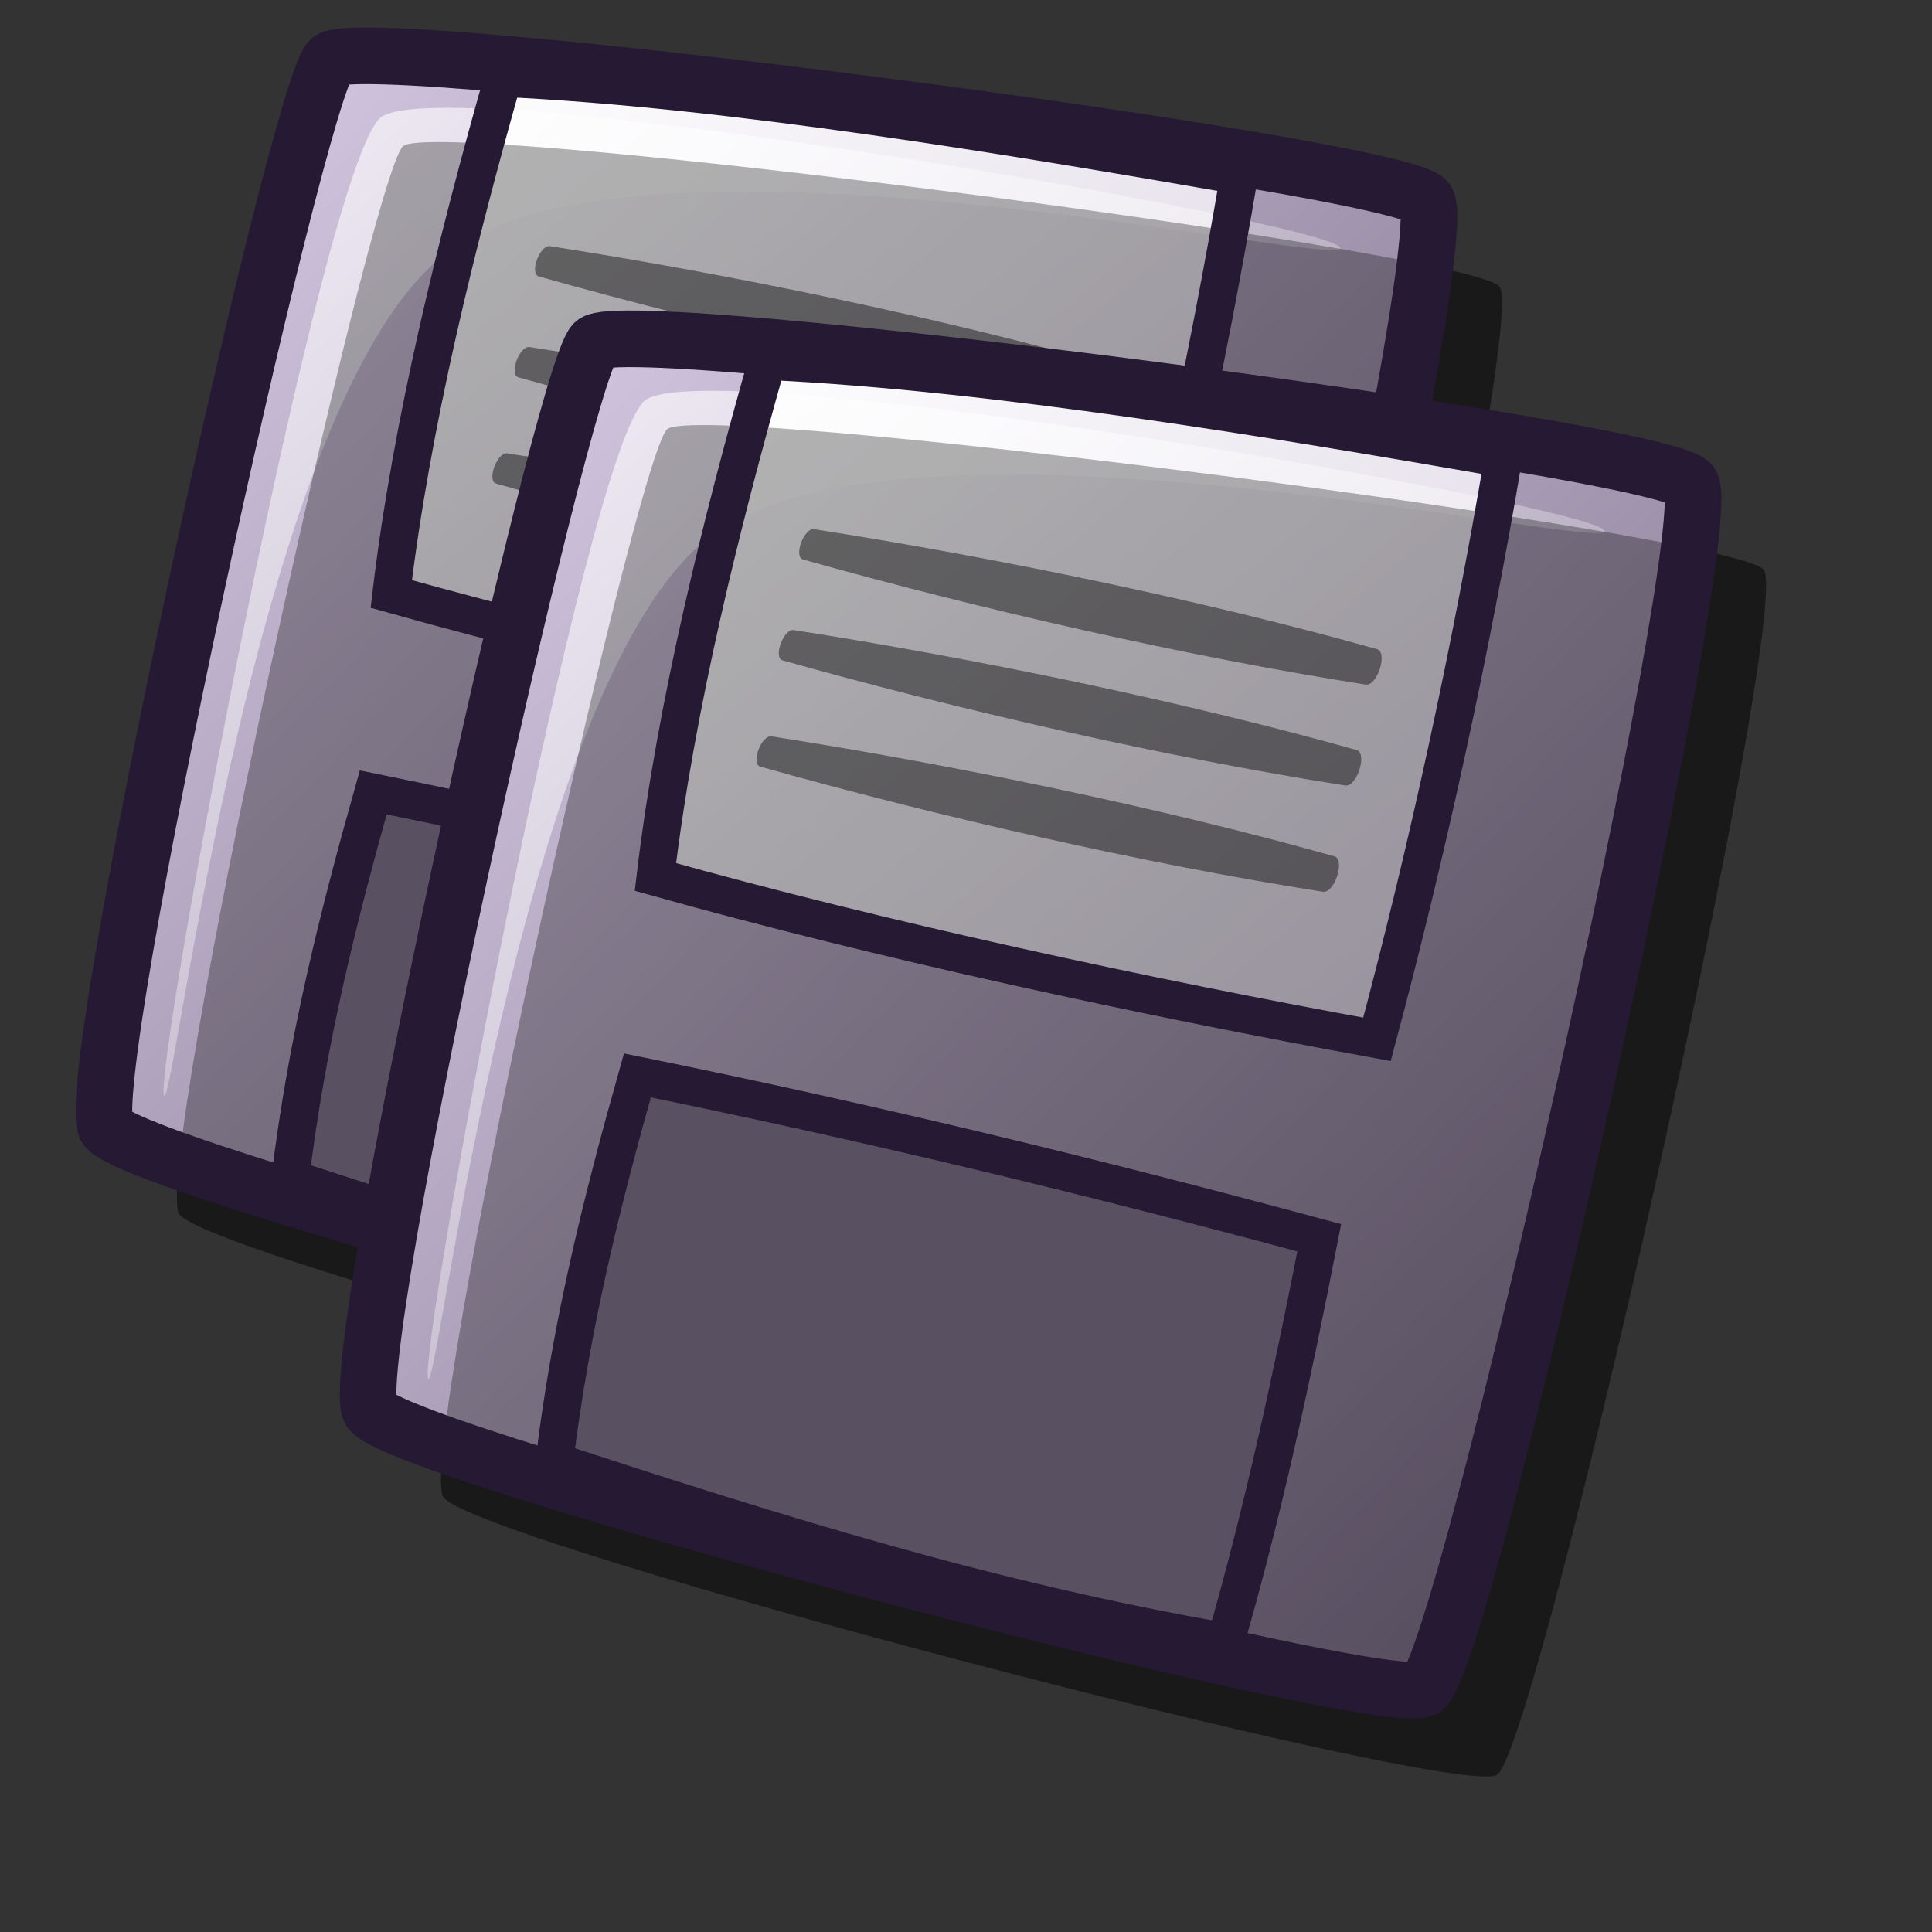 <?xml version="1.0" encoding="UTF-8" standalone="no"?>
<!DOCTYPE svg PUBLIC "-//W3C//DTD SVG 20010904//EN"
"http://www.w3.org/TR/2001/REC-SVG-20010904/DTD/svg10.dtd">
<!-- Created with Inkscape (http://www.inkscape.org/) -->
<svg
   id="svg1"
   sodipodi:version="0.32"
   inkscape:version="0.38.1"
   width="48pt"
   height="48pt"
   sodipodi:docbase="/home/ed"
   sodipodi:docname="vim-save-all.svg"
   xmlns="http://www.w3.org/2000/svg"
   xmlns:inkscape="http://www.inkscape.org/namespaces/inkscape"
   xmlns:sodipodi="http://sodipodi.sourceforge.net/DTD/sodipodi-0.dtd"
   xmlns:xlink="http://www.w3.org/1999/xlink">
  <rect width="100%" height="100%" fill="#333333" stroke="none"/>
  <defs
     id="defs3">
    <linearGradient
       id="linearGradient916">
      <stop
         style="stop-color:#cccccc;stop-opacity:1;"
         offset="0"
         id="stop917" />
      <stop
         style="stop-color:#7f7f7f;stop-opacity:1;"
         offset="1"
         id="stop918" />
    </linearGradient>
    <linearGradient
       id="linearGradient866">
      <stop
         style="stop-color:#ffffff;stop-opacity:1;"
         offset="0"
         id="stop867" />
      <stop
         style="stop-color:#d9d1e1;stop-opacity:1;"
         offset="1"
         id="stop868" />
    </linearGradient>
    <linearGradient
       id="linearGradient584">
      <stop
         style="stop-color:#ffffff;stop-opacity:1;"
         offset="0"
         id="stop585" />
      <stop
         style="stop-color:#ffffff;stop-opacity:0;"
         offset="1"
         id="stop586" />
    </linearGradient>
    <linearGradient
       id="linearGradient578">
      <stop
         style="stop-color:#d9cce6;stop-opacity:1;"
         offset="0"
         id="stop579" />
      <stop
         style="stop-color:#73667f;stop-opacity:1;"
         offset="1"
         id="stop580" />
    </linearGradient>
    <linearGradient
       xlink:href="#linearGradient584"
       id="linearGradient581"
       x1="0.006"
       y1="0"
       x2="0.968"
       y2="0.977" />
    <linearGradient
       xlink:href="#linearGradient584"
       id="linearGradient583"
       x1="-0.031"
       y1="0.023"
       x2="0.977"
       y2="1.031" />
    <linearGradient
       xlink:href="#linearGradient584"
       id="linearGradient860"
       x1="-0.012"
       y1="0.008"
       x2="0.988"
       y2="0.992" />
    <linearGradient
       xlink:href="#linearGradient578"
       id="linearGradient861"
       x1="0.016"
       y1="0.016"
       x2="0.984"
       y2="0.977" />
    <linearGradient
       xlink:href="#linearGradient866"
       id="linearGradient862"
       x1="0.006"
       y1="0.016"
       x2="1"
       y2="0.969" />
    <linearGradient
       xlink:href="#linearGradient916"
       id="linearGradient869"
       x1="0.006"
       y1="0.016"
       x2="0.974"
       y2="0.953" />
    <linearGradient
       xlink:href="#linearGradient578"
       id="linearGradient915"
       x1="0.977"
       y1="0.984"
       x2="-0.011"
       y2="0.016" />
  </defs>
  <sodipodi:namedview
     id="base"
     pagecolor="#ffffff"
     bordercolor="#666666"
     borderopacity="1.0"
     inkscape:pageopacity="0.0"
     inkscape:pageshadow="2"
     inkscape:zoom="8.0000000"
     inkscape:cx="26.457032"
     inkscape:cy="23.768528"
     inkscape:window-width="747"
     inkscape:window-height="654"
     inkscape:window-x="437"
     inkscape:window-y="156" />
  <path
     d="M 5.937,40.22 C 7.022,41.725 39.402,50.199 40.834,49.422 C 42.199,48.568 50.632,10.933 49.678,9.505 C 48.934,8.34 14.404,3.865 13.346,4.845 C 12.245,5.99 5.034,38.803 5.937,40.22 z "
     style="font-size:12;opacity:0.303;fill-rule:evenodd;stroke-width:12.5;"
     id="path1382" />
  <path
     d="M 3.52,37.364 C 4.606,38.869 36.985,47.343 38.417,46.566 C 39.782,45.712 48.215,8.076 47.261,6.649 C 46.517,5.484 11.987,1.009 10.93,1.988 C 9.828,3.134 2.617,35.947 3.52,37.364 z "
     style="font-size:12;fill:url(#linearGradient861);fill-rule:evenodd;stroke:#261933;stroke-width:1.77;"
     id="path1289" />
  <path
     d="M 9.615,39.037 C 10.173,34.456 11.209,30.353 12.364,26.249 C 20.013,27.803 27.422,29.596 34.952,31.627 C 34.075,36.129 33.079,40.75 31.844,45.013 C 24.036,43.658 17.065,41.467 9.615,39.037 z "
     style="font-size:12;fill:#595161;fill-rule:evenodd;stroke:#261933;stroke-width:1.18;"
     id="path1294" />
  <path
     d="M 16.666,2.586 C 15.152,7.924 13.639,13.979 12.961,19.676 C 20.491,21.788 29.215,23.66 36.864,25.054 C 38.537,18.8 39.971,12.187 41.047,5.813 C 33.478,4.498 24.235,2.945 16.666,2.586 z "
     style="font-size:12;fill:url(#linearGradient862);fill-rule:evenodd;stroke:#261933;stroke-width:1.18;"
     id="path1295" />
  <path
     d="M 14.379,29.774 C 13.816,31.972 13.253,34.169 12.689,36.366 C 13.534,36.591 14.2,36.817 15.045,37.042 C 15.496,34.901 16.245,32.521 16.756,30.38 C 16.024,30.099 15.231,29.937 14.379,29.774 z M 10.18,38.745 C 10.723,34.502 11.827,30.815 12.728,26.871 C 18.475,27.981 24.939,29.458 30.625,31.106 C 29.784,35.159 28.528,39.424 27.448,43.596 C 21.641,42.378 15.927,40.86 10.18,38.745 z "
     style="font-size:12;fill:url(#linearGradient869);fill-rule:evenodd;stroke:none;stroke-width:6.25;stroke-dasharray:none;stroke-opacity:1;"
     id="path1306"
     sodipodi:nodetypes="cccccccccc" />
  <path
     d="M 5.432,36.288 C 5.092,35.416 10.659,5.55 12.603,3.901 C 14.541,2.238 44.063,7.357 44.393,8.203 C 44.7,8.991 21.47,3.567 14.874,8.322 C 8.483,12.929 5.729,37.049 5.432,36.288 z "
     style="font-size:12;opacity:0.7;fill:url(#linearGradient581);fill-rule:evenodd;stroke:none;stroke-width:1pt;"
     id="path1310" />
  <path
     d="M 10.851,37.713 C 10.779,37.547 12.607,27.996 13.241,27.674 C 14.189,27.153 20.878,28.943 20.95,29.108 C 21.017,29.262 15.638,28.026 14.169,29.129 C 12.676,30.264 10.918,37.866 10.851,37.713 z "
     style="font-size:12;opacity:0.7;fill:url(#linearGradient583);fill-rule:evenodd;stroke:none;stroke-width:1pt;"
     id="path1315"
     sodipodi:nodetypes="ccccc" />
  <path
     d="M 13.38,37.005 C 13.344,36.917 14.861,37.898 15.172,37.543 C 15.857,36.762 16.33,33.506 16.367,33.599 C 16.41,33.705 16.24,37.549 15.576,38.305 C 15.244,38.685 13.424,37.116 13.38,37.005 z "
     style="font-size:12;opacity:0.99;fill:url(#linearGradient860);fill-rule:evenodd;stroke:none;stroke-width:1pt;"
     id="path1316" />
  <path
     d="M 18.221,8.155 C 24.222,9.093 31.145,10.518 36.865,12.13 C 37.234,12.234 36.873,13.362 36.489,13.302 C 30.535,12.371 23.617,10.783 17.851,9.158 C 17.528,9.067 17.884,8.102 18.221,8.155 z "
     style="font-size:12;opacity:0.25;fill-rule:evenodd;stroke-width:1pt;"
     id="path1379" />
  <path
     d="M 17.545,11.497 C 23.546,12.435 30.468,13.861 36.189,15.472 C 36.558,15.576 36.197,16.704 35.813,16.644 C 29.859,15.713 22.941,14.125 17.175,12.5 C 16.852,12.409 17.208,11.445 17.545,11.497 z "
     style="font-size:12;opacity:0.25;fill-rule:evenodd;stroke-width:1pt;"
     id="path1380" />
  <path
     d="M 16.807,15.018 C 22.808,15.956 29.731,17.381 35.451,18.993 C 35.82,19.097 35.459,20.224 35.075,20.165 C 29.121,19.234 22.204,17.645 16.437,16.021 C 16.114,15.93 16.471,14.965 16.807,15.018 z "
     style="font-size:12;opacity:0.25;fill-rule:evenodd;stroke-width:1pt;"
     id="path1381" />
  <path
     d="M 5.937,40.22 C 7.022,41.725 39.402,50.199 40.834,49.422 C 42.199,48.568 50.632,10.933 49.678,9.505 C 48.934,8.34 14.404,3.865 13.346,4.845 C 12.245,5.99 5.034,38.803 5.937,40.22 z "
     style="font-size:12;opacity:0.303;fill-rule:evenodd;stroke-width:12.5;"
     id="path855" />
  <path
     d="M 3.52,37.364 C 4.606,38.869 36.985,47.343 38.417,46.566 C 39.782,45.712 48.215,8.076 47.261,6.649 C 46.517,5.484 11.987,1.009 10.93,1.988 C 9.828,3.134 2.617,35.947 3.52,37.364 z "
     style="font-size:12;fill:url(#linearGradient861);fill-rule:evenodd;stroke:#261933;stroke-width:1.875;stroke-dasharray:none;"
     id="path856" />
  <path
     d="M 9.615,39.037 C 10.173,34.456 11.209,30.353 12.364,26.249 C 20.013,27.803 27.422,29.596 34.952,31.627 C 34.075,36.129 33.079,40.75 31.844,45.013 C 24.036,43.658 17.065,41.467 9.615,39.037 z "
     style="font-size:12;fill:#595161;fill-rule:evenodd;stroke:#261933;stroke-width:1.25;stroke-dasharray:none;"
     id="path857" />
  <path
     d="M 16.666,2.586 C 15.152,7.924 13.639,13.979 12.961,19.676 C 20.491,21.788 29.215,23.66 36.864,25.054 C 38.537,18.8 39.971,12.187 41.047,5.813 C 33.478,4.498 24.235,2.945 16.666,2.586 z "
     style="font-size:12;fill:url(#linearGradient862);fill-rule:evenodd;stroke:#261933;stroke-width:1.25;stroke-dasharray:none;"
     id="path858" />
  <path
     d="M 14.379,29.774 C 13.816,31.972 13.253,34.169 12.689,36.366 C 13.534,36.591 14.2,36.817 15.045,37.042 C 15.496,34.901 16.245,32.521 16.756,30.38 C 16.024,30.099 15.231,29.937 14.379,29.774 z M 10.18,38.745 C 10.723,34.502 11.827,30.815 12.728,26.871 C 18.475,27.981 24.939,29.458 30.625,31.106 C 29.784,35.159 28.528,39.424 27.448,43.596 C 21.641,42.378 15.927,40.86 10.18,38.745 z "
     style="font-size:12;fill:url(#linearGradient869);fill-rule:evenodd;stroke:none;stroke-width:6.25;stroke-dasharray:none;stroke-opacity:1;"
     id="path859"
     sodipodi:nodetypes="cccccccccc" />
  <path
     d="M 5.432,36.288 C 5.092,35.416 10.659,5.55 12.603,3.901 C 14.541,2.238 44.063,7.357 44.393,8.203 C 44.7,8.991 21.47,3.567 14.874,8.322 C 8.483,12.929 5.729,37.049 5.432,36.288 z "
     style="font-size:12;opacity:0.7;fill:url(#linearGradient581);fill-rule:evenodd;stroke:none;stroke-width:1pt;"
     id="path860" />
  <path
     d="M 10.851,37.713 C 10.779,37.547 12.607,27.996 13.241,27.674 C 14.189,27.153 20.878,28.943 20.95,29.108 C 21.017,29.262 15.638,28.026 14.169,29.129 C 12.676,30.264 10.918,37.866 10.851,37.713 z "
     style="font-size:12;opacity:0.7;fill:url(#linearGradient583);fill-rule:evenodd;stroke:none;stroke-width:1pt;"
     id="path861"
     sodipodi:nodetypes="ccccc" />
  <path
     d="M 13.38,37.005 C 13.344,36.917 14.861,37.898 15.172,37.543 C 15.857,36.762 16.33,33.506 16.367,33.599 C 16.41,33.705 16.24,37.549 15.576,38.305 C 15.244,38.685 13.424,37.116 13.38,37.005 z "
     style="font-size:12;opacity:0.99;fill:url(#linearGradient860);fill-rule:evenodd;stroke:none;stroke-width:1pt;"
     id="path862" />
  <path
     d="M 18.221,8.155 C 24.222,9.093 31.145,10.518 36.865,12.13 C 37.234,12.234 36.873,13.362 36.489,13.302 C 30.535,12.371 23.617,10.783 17.851,9.158 C 17.528,9.067 17.884,8.102 18.221,8.155 z "
     style="font-size:12;opacity:0.25;fill-rule:evenodd;stroke-width:1pt;"
     id="path863" />
  <path
     d="M 17.545,11.497 C 23.546,12.435 30.468,13.861 36.189,15.472 C 36.558,15.576 36.197,16.704 35.813,16.644 C 29.859,15.713 22.941,14.125 17.175,12.5 C 16.852,12.409 17.208,11.445 17.545,11.497 z "
     style="font-size:12;opacity:0.25;fill-rule:evenodd;stroke-width:1pt;"
     id="path864" />
  <path
     d="M 16.807,15.018 C 22.808,15.956 29.731,17.381 35.451,18.993 C 35.82,19.097 35.459,20.224 35.075,20.165 C 29.121,19.234 22.204,17.645 16.437,16.021 C 16.114,15.93 16.471,14.965 16.807,15.018 z "
     style="font-size:12;opacity:0.25;fill-rule:evenodd;stroke-width:1pt;"
     id="path865" />
  <path
     d="M 14.687,49.595 C 15.772,51.1 48.152,59.574 49.584,58.797 C 50.949,57.943 59.382,20.308 58.428,18.88 C 57.684,17.715 23.154,13.24 22.096,14.22 C 20.995,15.365 13.784,48.178 14.687,49.595 z "
     style="font-size:12;opacity:0.303;fill-rule:evenodd;stroke-width:12.5;"
     id="path866" />
  <path
     d="M 12.27,46.739 C 13.356,48.244 45.735,56.718 47.167,55.941 C 48.532,55.087 56.965,17.451 56.011,16.024 C 55.267,14.859 20.737,10.384 19.68,11.363 C 18.578,12.509 11.367,45.322 12.27,46.739 z "
     style="font-size:12;fill:url(#linearGradient861);fill-rule:evenodd;stroke:#261933;stroke-width:1.77;"
     id="path867" />
  <path
     d="M 18.365,48.412 C 18.923,43.831 19.959,39.728 21.114,35.624 C 28.763,37.178 36.172,38.971 43.702,41.002 C 42.825,45.504 41.829,50.125 40.594,54.388 C 32.786,53.033 25.815,50.842 18.365,48.412 z "
     style="font-size:12;fill:#595161;fill-rule:evenodd;stroke:#261933;stroke-width:1.18;"
     id="path868" />
  <path
     d="M 25.416,11.961 C 23.902,17.299 22.389,23.354 21.711,29.051 C 29.241,31.163 37.965,33.035 45.614,34.429 C 47.287,28.175 48.721,21.562 49.797,15.188 C 42.228,13.873 32.985,12.32 25.416,11.961 z "
     style="font-size:12;fill:url(#linearGradient862);fill-rule:evenodd;stroke:#261933;stroke-width:1.18;"
     id="path869" />
  <path
     d="M 23.129,39.149 C 22.566,41.347 22.003,43.544 21.439,45.741 C 22.284,45.966 22.95,46.192 23.795,46.417 C 24.246,44.276 24.995,41.896 25.506,39.755 C 24.774,39.474 23.981,39.312 23.129,39.149 z M 18.93,48.12 C 19.473,43.877 20.577,40.19 21.478,36.246 C 27.225,37.356 33.689,38.833 39.375,40.481 C 38.534,44.534 37.278,48.799 36.198,52.971 C 30.391,51.753 24.677,50.235 18.93,48.12 z "
     style="font-size:12;fill:url(#linearGradient869);fill-rule:evenodd;stroke:none;stroke-width:6.25;stroke-dasharray:none;stroke-opacity:1;"
     id="path870"
     sodipodi:nodetypes="cccccccccc" />
  <path
     d="M 14.182,45.663 C 13.842,44.791 19.409,14.925 21.353,13.276 C 23.291,11.613 52.813,16.732 53.143,17.578 C 53.45,18.366 30.22,12.942 23.624,17.697 C 17.233,22.304 14.479,46.424 14.182,45.663 z "
     style="font-size:12;opacity:0.7;fill:url(#linearGradient581);fill-rule:evenodd;stroke:none;stroke-width:1pt;"
     id="path871" />
  <path
     d="M 19.601,47.088 C 19.529,46.922 21.357,37.371 21.991,37.049 C 22.939,36.528 29.628,38.318 29.7,38.483 C 29.767,38.637 24.388,37.401 22.919,38.504 C 21.426,39.639 19.668,47.241 19.601,47.088 z "
     style="font-size:12;opacity:0.7;fill:url(#linearGradient583);fill-rule:evenodd;stroke:none;stroke-width:1pt;"
     id="path872"
     sodipodi:nodetypes="ccccc" />
  <path
     d="M 22.13,46.38 C 22.094,46.292 23.611,47.273 23.922,46.918 C 24.607,46.137 25.08,42.881 25.117,42.974 C 25.16,43.08 24.99,46.924 24.326,47.68 C 23.994,48.06 22.174,46.491 22.13,46.38 z "
     style="font-size:12;opacity:0.99;fill:url(#linearGradient860);fill-rule:evenodd;stroke:none;stroke-width:1pt;"
     id="path873" />
  <path
     d="M 26.971,17.53 C 32.972,18.468 39.895,19.893 45.615,21.505 C 45.984,21.609 45.623,22.737 45.239,22.677 C 39.285,21.746 32.367,20.158 26.601,18.533 C 26.278,18.442 26.634,17.477 26.971,17.53 z "
     style="font-size:12;opacity:0.25;fill-rule:evenodd;stroke-width:1pt;"
     id="path874" />
  <path
     d="M 26.295,20.872 C 32.296,21.81 39.218,23.236 44.939,24.847 C 45.308,24.951 44.947,26.079 44.563,26.019 C 38.609,25.088 31.691,23.5 25.925,21.875 C 25.602,21.784 25.958,20.82 26.295,20.872 z "
     style="font-size:12;opacity:0.25;fill-rule:evenodd;stroke-width:1pt;"
     id="path875" />
  <path
     d="M 25.557,24.393 C 31.558,25.331 38.481,26.756 44.201,28.368 C 44.57,28.472 44.209,29.599 43.825,29.54 C 37.871,28.609 30.954,27.02 25.187,25.396 C 24.864,25.305 25.221,24.34 25.557,24.393 z "
     style="font-size:12;opacity:0.25;fill-rule:evenodd;stroke-width:1pt;"
     id="path876" />
  <path
     d="M 14.687,49.595 C 15.772,51.1 48.152,59.574 49.584,58.797 C 50.949,57.943 59.382,20.308 58.428,18.88 C 57.684,17.715 23.154,13.24 22.096,14.22 C 20.995,15.365 13.784,48.178 14.687,49.595 z "
     style="font-size:12;opacity:0.303;fill-rule:evenodd;stroke-width:12.5;"
     id="path877" />
  <path
     d="M 12.27,46.739 C 13.356,48.244 45.735,56.718 47.167,55.941 C 48.532,55.087 56.965,17.451 56.011,16.024 C 55.267,14.859 20.737,10.384 19.68,11.363 C 18.578,12.509 11.367,45.322 12.27,46.739 z "
     style="font-size:12;fill:url(#linearGradient861);fill-rule:evenodd;stroke:#261933;stroke-width:1.875;stroke-dasharray:none;"
     id="path878" />
  <path
     d="M 18.365,48.412 C 18.923,43.831 19.959,39.728 21.114,35.624 C 28.763,37.178 36.172,38.971 43.702,41.002 C 42.825,45.504 41.829,50.125 40.594,54.388 C 32.786,53.033 25.815,50.842 18.365,48.412 z "
     style="font-size:12;fill:#595161;fill-rule:evenodd;stroke:#261933;stroke-width:1.25;stroke-dasharray:none;"
     id="path879" />
  <path
     d="M 25.416,11.961 C 23.902,17.299 22.389,23.354 21.711,29.051 C 29.241,31.163 37.965,33.035 45.614,34.429 C 47.287,28.175 48.721,21.562 49.797,15.188 C 42.228,13.873 32.985,12.32 25.416,11.961 z "
     style="font-size:12;fill:url(#linearGradient862);fill-rule:evenodd;stroke:#261933;stroke-width:1.25;stroke-dasharray:none;"
     id="path880" />
  <path
     d="M 23.129,39.149 C 22.566,41.347 22.003,43.544 21.439,45.741 C 22.284,45.966 22.95,46.192 23.795,46.417 C 24.246,44.276 24.995,41.896 25.506,39.755 C 24.774,39.474 23.981,39.312 23.129,39.149 z M 18.93,48.12 C 19.473,43.877 20.577,40.19 21.478,36.246 C 27.225,37.356 33.689,38.833 39.375,40.481 C 38.534,44.534 37.278,48.799 36.198,52.971 C 30.391,51.753 24.677,50.235 18.93,48.12 z "
     style="font-size:12;fill:url(#linearGradient869);fill-rule:evenodd;stroke:none;stroke-width:6.25;stroke-dasharray:none;stroke-opacity:1;"
     id="path881"
     sodipodi:nodetypes="cccccccccc" />
  <path
     d="M 14.182,45.663 C 13.842,44.791 19.409,14.925 21.353,13.276 C 23.291,11.613 52.813,16.732 53.143,17.578 C 53.45,18.366 30.22,12.942 23.624,17.697 C 17.233,22.304 14.479,46.424 14.182,45.663 z "
     style="font-size:12;opacity:0.7;fill:url(#linearGradient581);fill-rule:evenodd;stroke:none;stroke-width:1pt;"
     id="path882" />
  <path
     d="M 19.601,47.088 C 19.529,46.922 21.357,37.371 21.991,37.049 C 22.939,36.528 29.628,38.318 29.7,38.483 C 29.767,38.637 24.388,37.401 22.919,38.504 C 21.426,39.639 19.668,47.241 19.601,47.088 z "
     style="font-size:12;opacity:0.7;fill:url(#linearGradient583);fill-rule:evenodd;stroke:none;stroke-width:1pt;"
     id="path883"
     sodipodi:nodetypes="ccccc" />
  <path
     d="M 22.13,46.38 C 22.094,46.292 23.611,47.273 23.922,46.918 C 24.607,46.137 25.08,42.881 25.117,42.974 C 25.16,43.08 24.99,46.924 24.326,47.68 C 23.994,48.06 22.174,46.491 22.13,46.38 z "
     style="font-size:12;opacity:0.99;fill:url(#linearGradient860);fill-rule:evenodd;stroke:none;stroke-width:1pt;"
     id="path884" />
  <path
     d="M 26.971,17.53 C 32.972,18.468 39.895,19.893 45.615,21.505 C 45.984,21.609 45.623,22.737 45.239,22.677 C 39.285,21.746 32.367,20.158 26.601,18.533 C 26.278,18.442 26.634,17.477 26.971,17.53 z "
     style="font-size:12;opacity:0.25;fill-rule:evenodd;stroke-width:1pt;"
     id="path885" />
  <path
     d="M 26.295,20.872 C 32.296,21.81 39.218,23.236 44.939,24.847 C 45.308,24.951 44.947,26.079 44.563,26.019 C 38.609,25.088 31.691,23.5 25.925,21.875 C 25.602,21.784 25.958,20.82 26.295,20.872 z "
     style="font-size:12;opacity:0.25;fill-rule:evenodd;stroke-width:1pt;"
     id="path886" />
  <path
     d="M 25.557,24.393 C 31.558,25.331 38.481,26.756 44.201,28.368 C 44.57,28.472 44.209,29.599 43.825,29.54 C 37.871,28.609 30.954,27.02 25.187,25.396 C 24.864,25.305 25.221,24.34 25.557,24.393 z "
     style="font-size:12;opacity:0.25;fill-rule:evenodd;stroke-width:1pt;"
     id="path887" />
</svg>
